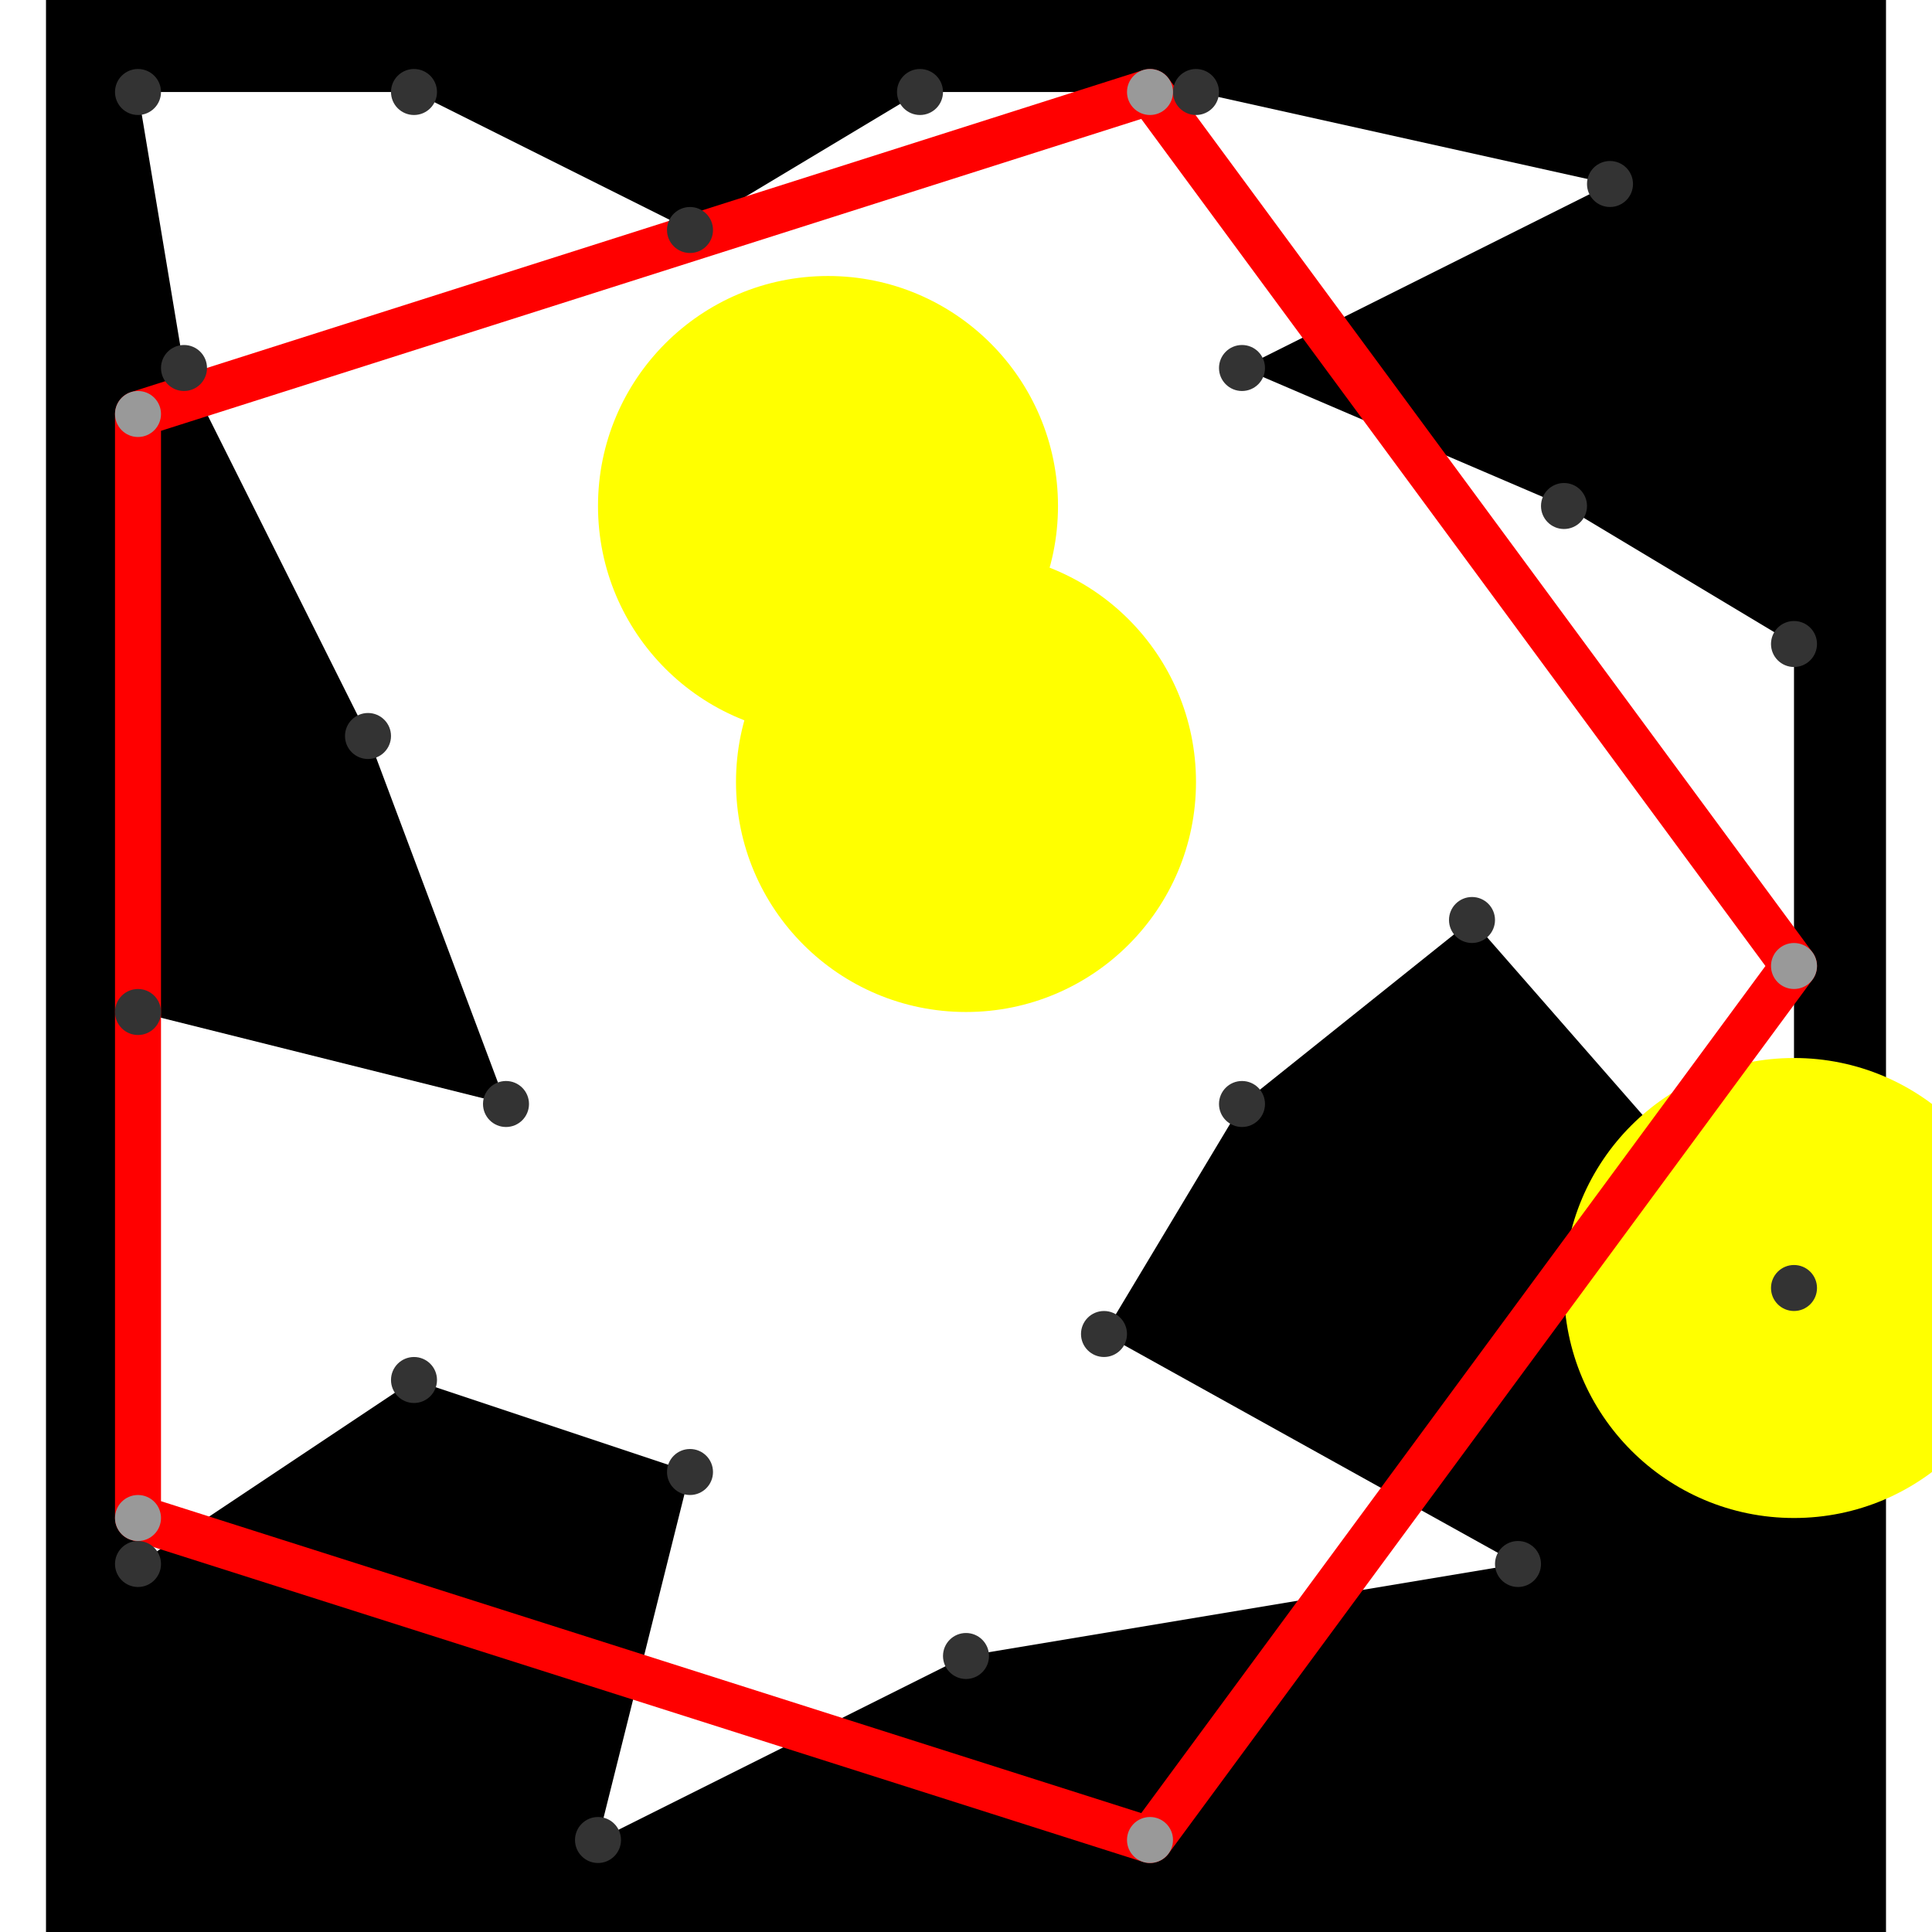 <svg height="500" viewBox="0 -2 40 42" width="500" xmlns="http://www.w3.org/2000/svg">
<path class="hole" d="M19 0L14 3L8 0L2 0L3 6L7 14L10 22L2 20L2 32L8 28L14 30L12 38L20 34L32 32L23 27L26 22L31 18L38 26L38 12L33 9L26 6L34 2L25 0M0 -2L40 -2L40 40L0 40" style="fill:#00000066;fill-rule:evenodd;"/>
<circle cx="38" cy="26" fill="#ffff0066" r="5">
<title>
BreakALeg@82
</title>
</circle>
<circle cx="20" cy="15" fill="#ffff0066" r="5">
<title>
BreakALeg@96
</title>
</circle>
<circle cx="17" cy="9" fill="#ffff0066" r="5">
<title>
Globalist@75
</title>
</circle>
<path class="ok" d="" style="stroke:#0000ff;stroke-linecap:round"/>
<path class="out" d="M2 7L2 31M2 7L24 0M2 31L24 38M24 0L38 19M24 38L38 19" style="stroke:#ff0000;stroke-linecap:round"/>
<g fill="#333333">
<circle cx="19" cy="0" r="0.5">
<title>
hole:0
</title>
</circle>
<circle cx="14" cy="3" r="0.5">
<title>
hole:1
</title>
</circle>
<circle cx="8" cy="0" r="0.5">
<title>
hole:2
</title>
</circle>
<circle cx="2" cy="0" r="0.5">
<title>
hole:3
</title>
</circle>
<circle cx="3" cy="6" r="0.5">
<title>
hole:4
</title>
</circle>
<circle cx="7" cy="14" r="0.5">
<title>
hole:5
</title>
</circle>
<circle cx="10" cy="22" r="0.5">
<title>
hole:6
</title>
</circle>
<circle cx="2" cy="20" r="0.5">
<title>
hole:7
</title>
</circle>
<circle cx="2" cy="32" r="0.5">
<title>
hole:8
</title>
</circle>
<circle cx="8" cy="28" r="0.5">
<title>
hole:9
</title>
</circle>
<circle cx="14" cy="30" r="0.5">
<title>
hole:10
</title>
</circle>
<circle cx="12" cy="38" r="0.5">
<title>
hole:11
</title>
</circle>
<circle cx="20" cy="34" r="0.5">
<title>
hole:12
</title>
</circle>
<circle cx="32" cy="32" r="0.5">
<title>
hole:13
</title>
</circle>
<circle cx="23" cy="27" r="0.5">
<title>
hole:14
</title>
</circle>
<circle cx="26" cy="22" r="0.5">
<title>
hole:15
</title>
</circle>
<circle cx="31" cy="18" r="0.5">
<title>
hole:16
</title>
</circle>
<circle cx="38" cy="26" r="0.5">
<title>
hole:17
</title>
</circle>
<circle cx="38" cy="12" r="0.5">
<title>
hole:18
</title>
</circle>
<circle cx="33" cy="9" r="0.5">
<title>
hole:19
</title>
</circle>
<circle cx="26" cy="6" r="0.5">
<title>
hole:20
</title>
</circle>
<circle cx="34" cy="2" r="0.5">
<title>
hole:21
</title>
</circle>
<circle cx="25" cy="0" r="0.5">
<title>
hole:22
</title>
</circle>
</g>
<g fill="#999999">
<circle cx="2" cy="7" i="0" r="0.5" tabindex="0">
<title>
v:0
</title>
</circle>
<circle cx="2" cy="31" i="1" r="0.5" tabindex="1">
<title>
v:1
</title>
</circle>
<circle cx="24" cy="0" i="2" r="0.5" tabindex="2">
<title>
v:2
</title>
</circle>
<circle cx="24" cy="38" i="3" r="0.5" tabindex="3">
<title>
v:3
</title>
</circle>
<circle cx="38" cy="19" i="4" r="0.5" tabindex="4">
<title>
v:4
</title>
</circle>
</g>
</svg>